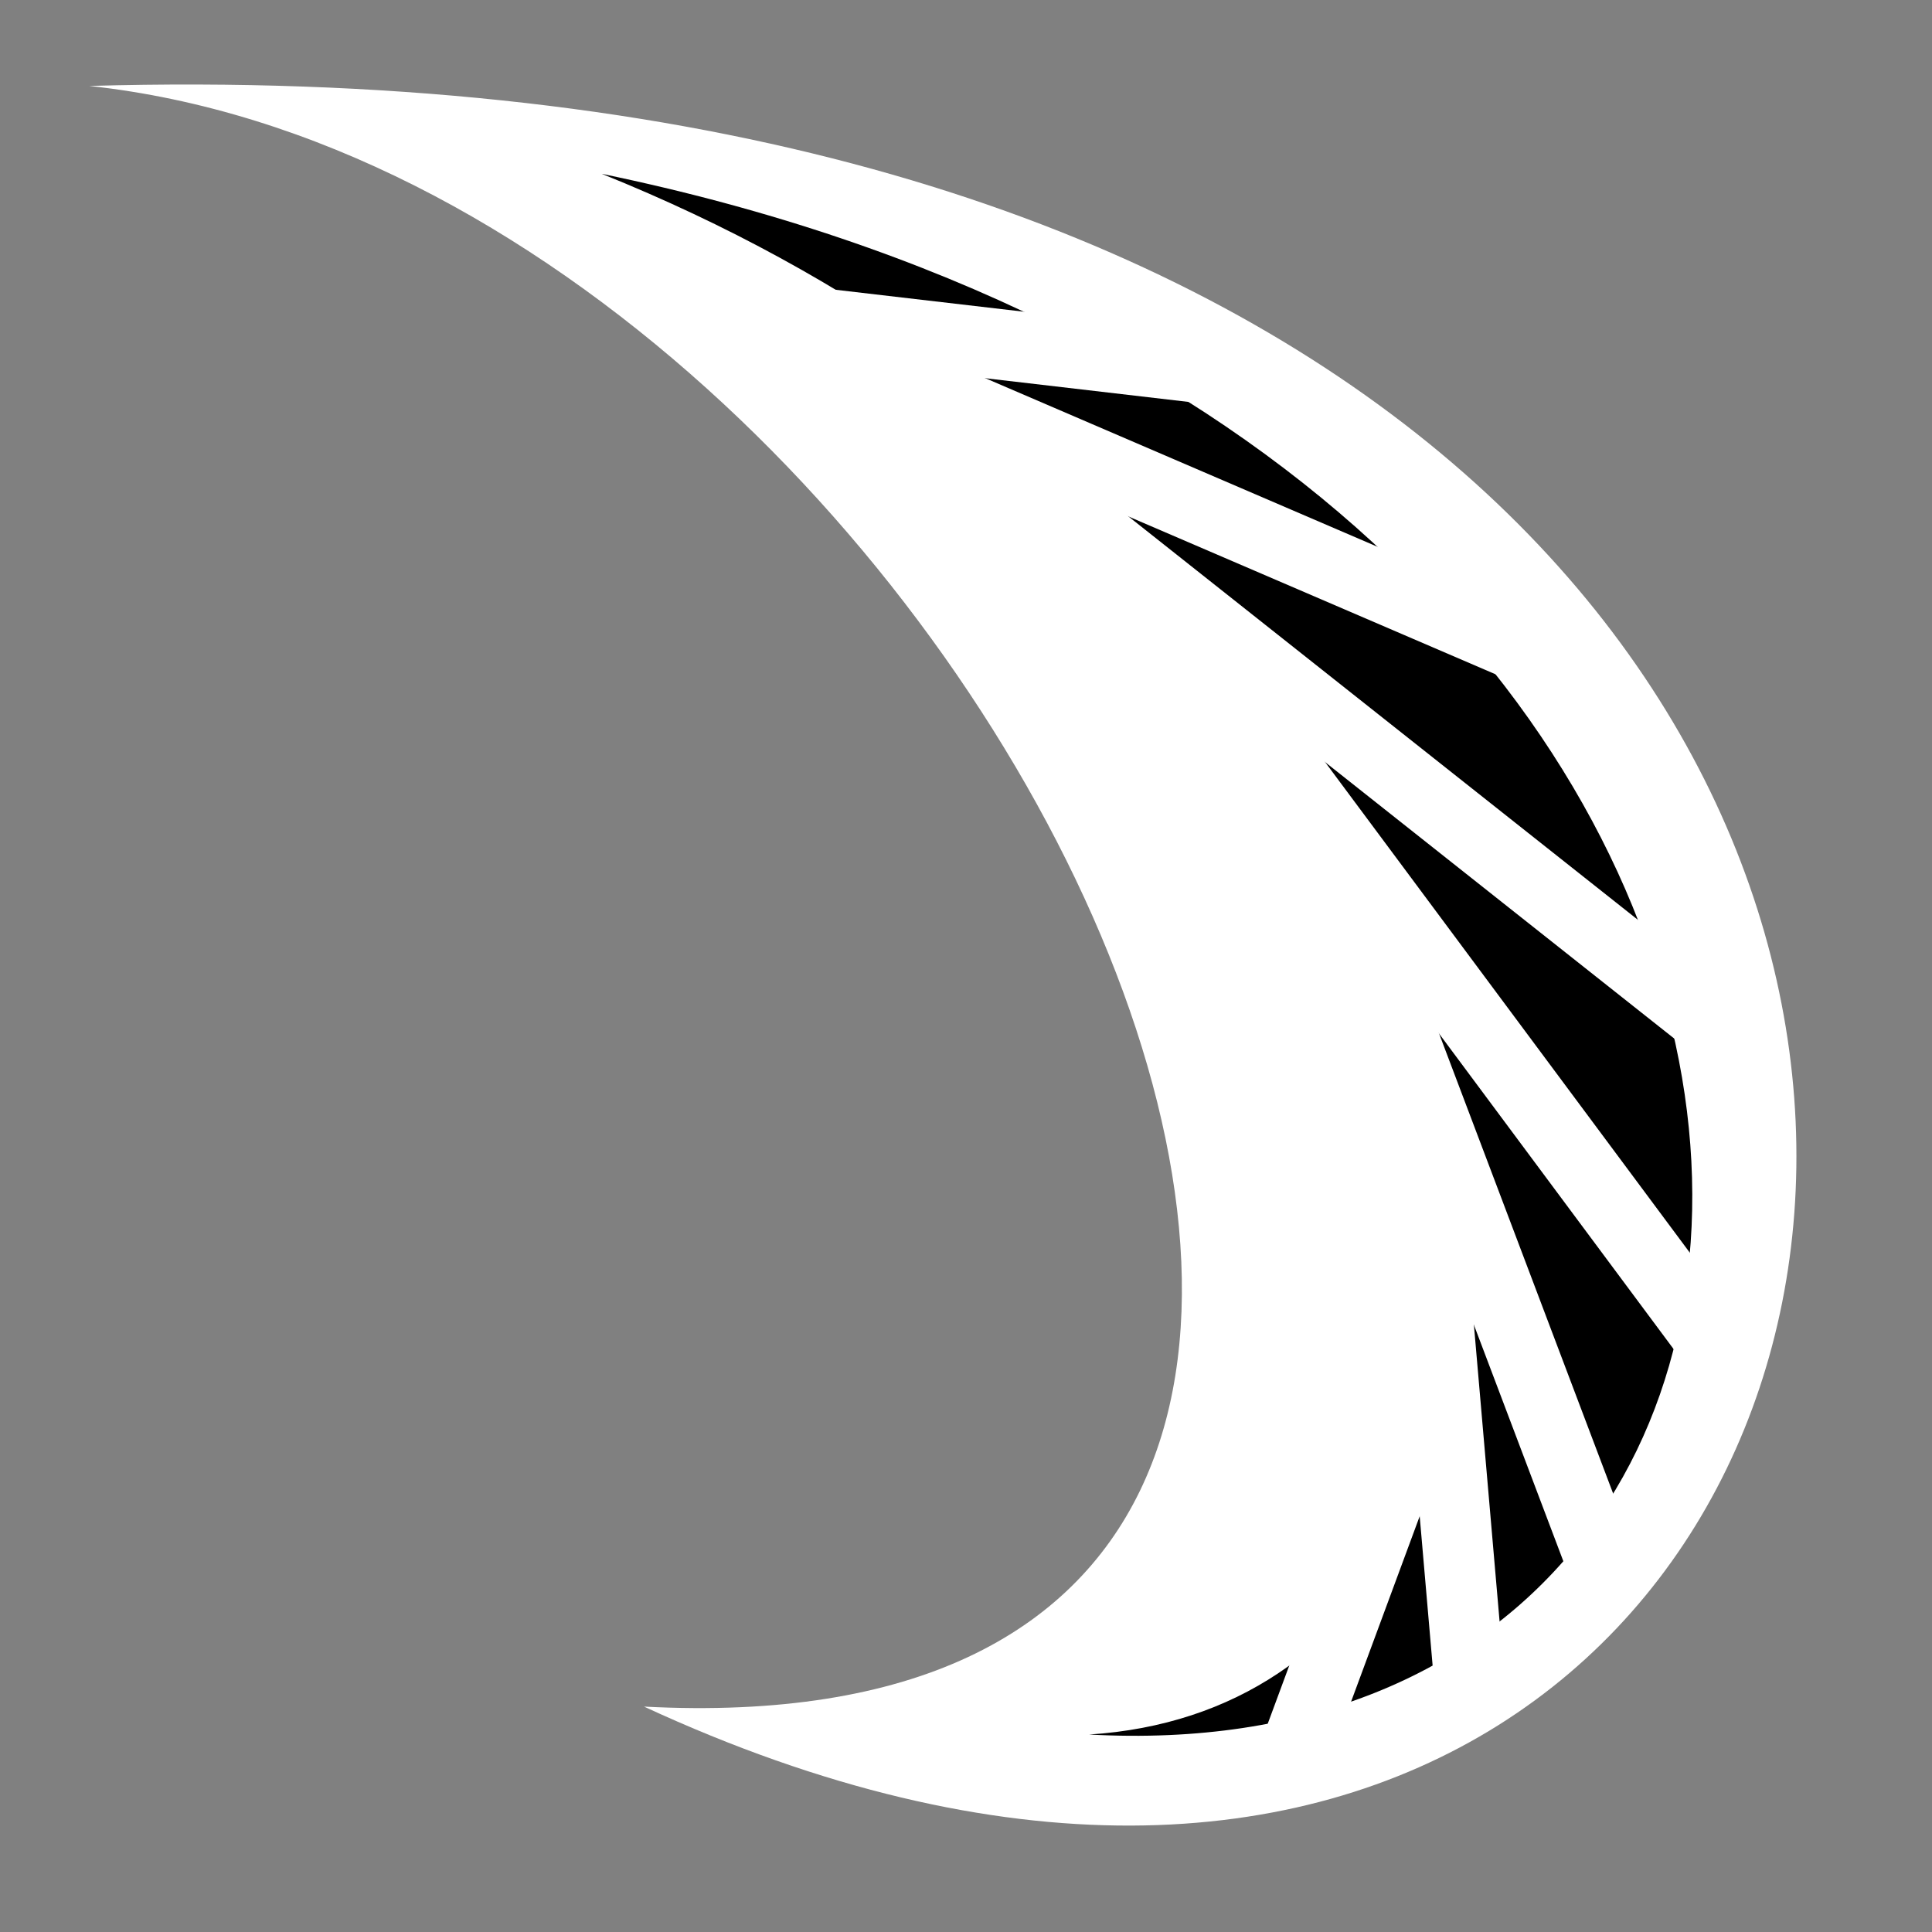<svg viewBox="0 0 512 512" xmlns="http://www.w3.org/2000/svg">

<rect x="0" y="0" width="512" height="512" fill="#808080" stroke="none"/>

<g transform="matrix(18.689,0,0,18.689,-12483.93,-1383.012)">
<path d="m 677.115 98.201 c 20.43 9.452 25.738 -23.934 -7.867 -22.981 12.711 1.373 23.21 23.787 7.867 22.981 z" fill="#fff" fill-rule="evenodd"/>
<path d="m 676.515 76.466 c 19.235 3.976 19.311 22.815 6.911 22.131 8.32 -0.531 7.418 -16.367 -6.911 -22.131 z" fill-rule="evenodd"/>
<path d="m 679.037 78.521 6.192 0.722" fill="none" stroke="#fff"/>
<path d="m 681.135 79.556 9.214 3.961" fill="none" stroke="#fff"/>
<path d="m 683.362 81.47 9.091 7.198" fill="none" stroke="#fff"/>
<path d="m 685.512 83.95 6.918 9.306" fill="none" stroke="#fff"/>
<path d="m 687.692 88.228 3.015 7.968" fill="none" stroke="#fff"/>
<path d="m 688.204 90.746 0.642 7.413" fill="none" stroke="#fff"/>
<path d="m 687.793 94.928 -1.422 3.844" fill="none" stroke="#fff"/>
</g>
</svg>
